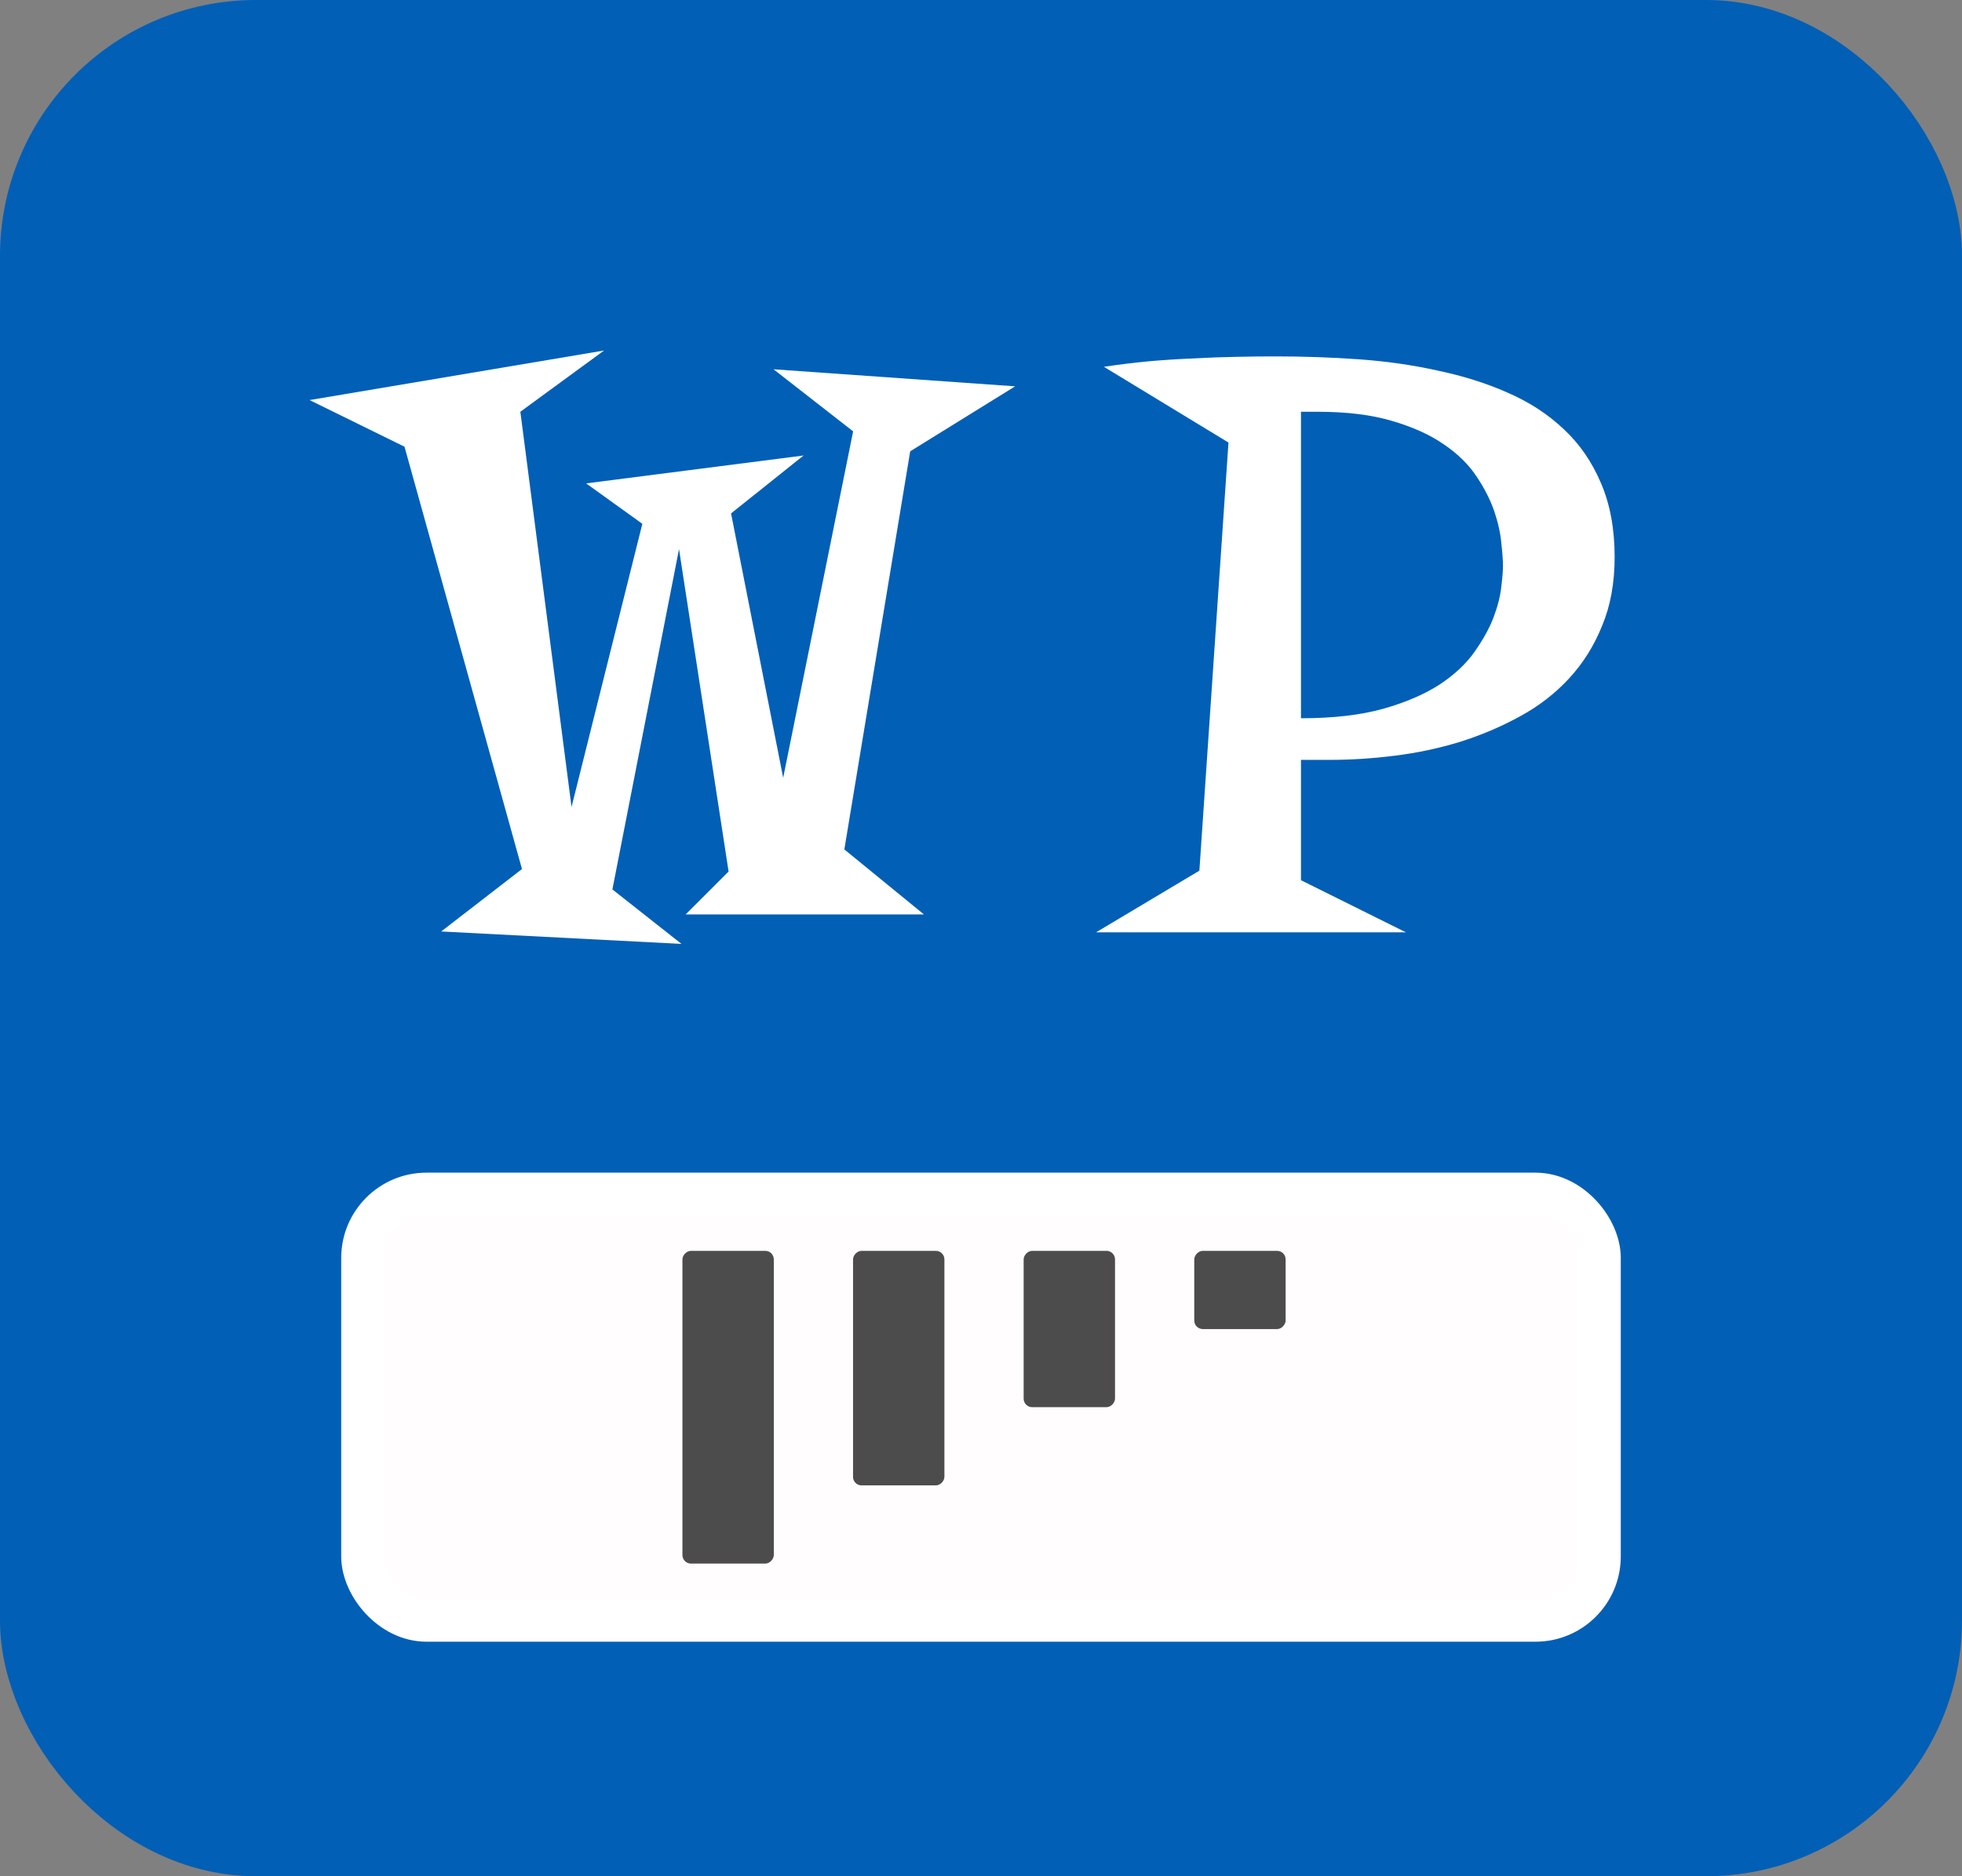 <svg width="23" height="22" viewBox="0 0 23 22" fill="none" xmlns="http://www.w3.org/2000/svg">
<rect x="0" y="0" width="23" height="22" fill="#808080" stroke="none"/>
<rect x="0.5" y="0.5" width="22" height="21" rx="2.5" fill="#015FB6" stroke="#015FB6"/>
<path d="M11.9 4.53L10.67 5.292L9.898 9.96L10.831 10.722H8.038L8.541 10.219L7.96 6.439L7.179 10.429L7.989 11.068L5.172 10.922L6.119 10.19L4.742 5.238L3.629 4.691L7.081 4.11L6.1 4.828L6.7 9.462L7.53 6.142L6.871 5.668L9.42 5.341L8.57 6.02L9.181 9.12L10.001 5.058L9.068 4.33L11.9 4.53Z" fill="white"/>
<path d="M15.251 8.91V10.321L16.481 10.932H12.849L14.06 10.209L14.401 5.189L12.941 4.301C13.111 4.275 13.283 4.254 13.459 4.237C13.638 4.221 13.814 4.21 13.986 4.203C14.162 4.193 14.331 4.187 14.494 4.184C14.66 4.18 14.815 4.179 14.958 4.179C15.284 4.179 15.607 4.19 15.93 4.213C16.252 4.236 16.56 4.28 16.852 4.345C17.149 4.407 17.422 4.493 17.673 4.604C17.927 4.714 18.146 4.857 18.332 5.033C18.518 5.206 18.662 5.416 18.767 5.663C18.874 5.91 18.928 6.2 18.928 6.532C18.928 6.835 18.879 7.104 18.781 7.338C18.687 7.572 18.557 7.779 18.391 7.958C18.228 8.134 18.036 8.282 17.814 8.402C17.593 8.523 17.359 8.622 17.111 8.7C16.864 8.775 16.61 8.829 16.35 8.861C16.089 8.894 15.835 8.91 15.588 8.91H15.251ZM15.251 4.828V8.422C15.632 8.422 15.954 8.384 16.218 8.31C16.481 8.235 16.701 8.14 16.877 8.026C17.053 7.909 17.189 7.781 17.287 7.641C17.388 7.497 17.463 7.361 17.512 7.23C17.561 7.097 17.59 6.978 17.6 6.874C17.613 6.767 17.619 6.688 17.619 6.64C17.619 6.575 17.613 6.485 17.6 6.371C17.59 6.254 17.562 6.129 17.517 5.995C17.471 5.862 17.403 5.727 17.311 5.59C17.22 5.45 17.093 5.325 16.931 5.214C16.768 5.1 16.564 5.007 16.32 4.936C16.079 4.864 15.787 4.828 15.441 4.828H15.251Z" fill="white"/>
<rect x="4.25" y="14" width="14.5" height="5" rx="0.75" fill="#FFFDFD" stroke="white" stroke-width="0.5"/>
<rect width="1.071" height="3.667" rx="0.1" transform="matrix(-1 0 0 1 9.071 14.667)" fill="#2C2B2B" fill-opacity="0.84"/>
<rect width="1.071" height="2.75" rx="0.1" transform="matrix(-1 0 0 1 11.071 14.667)" fill="#2C2B2B" fill-opacity="0.84"/>
<rect width="1.071" height="1.833" rx="0.1" transform="matrix(-1 0 0 1 13.071 14.667)" fill="#2C2B2B" fill-opacity="0.84"/>
<rect width="1.071" height="0.917" rx="0.1" transform="matrix(-1 0 0 1 15.071 14.667)" fill="#2C2B2B" fill-opacity="0.84"/>
</svg>
